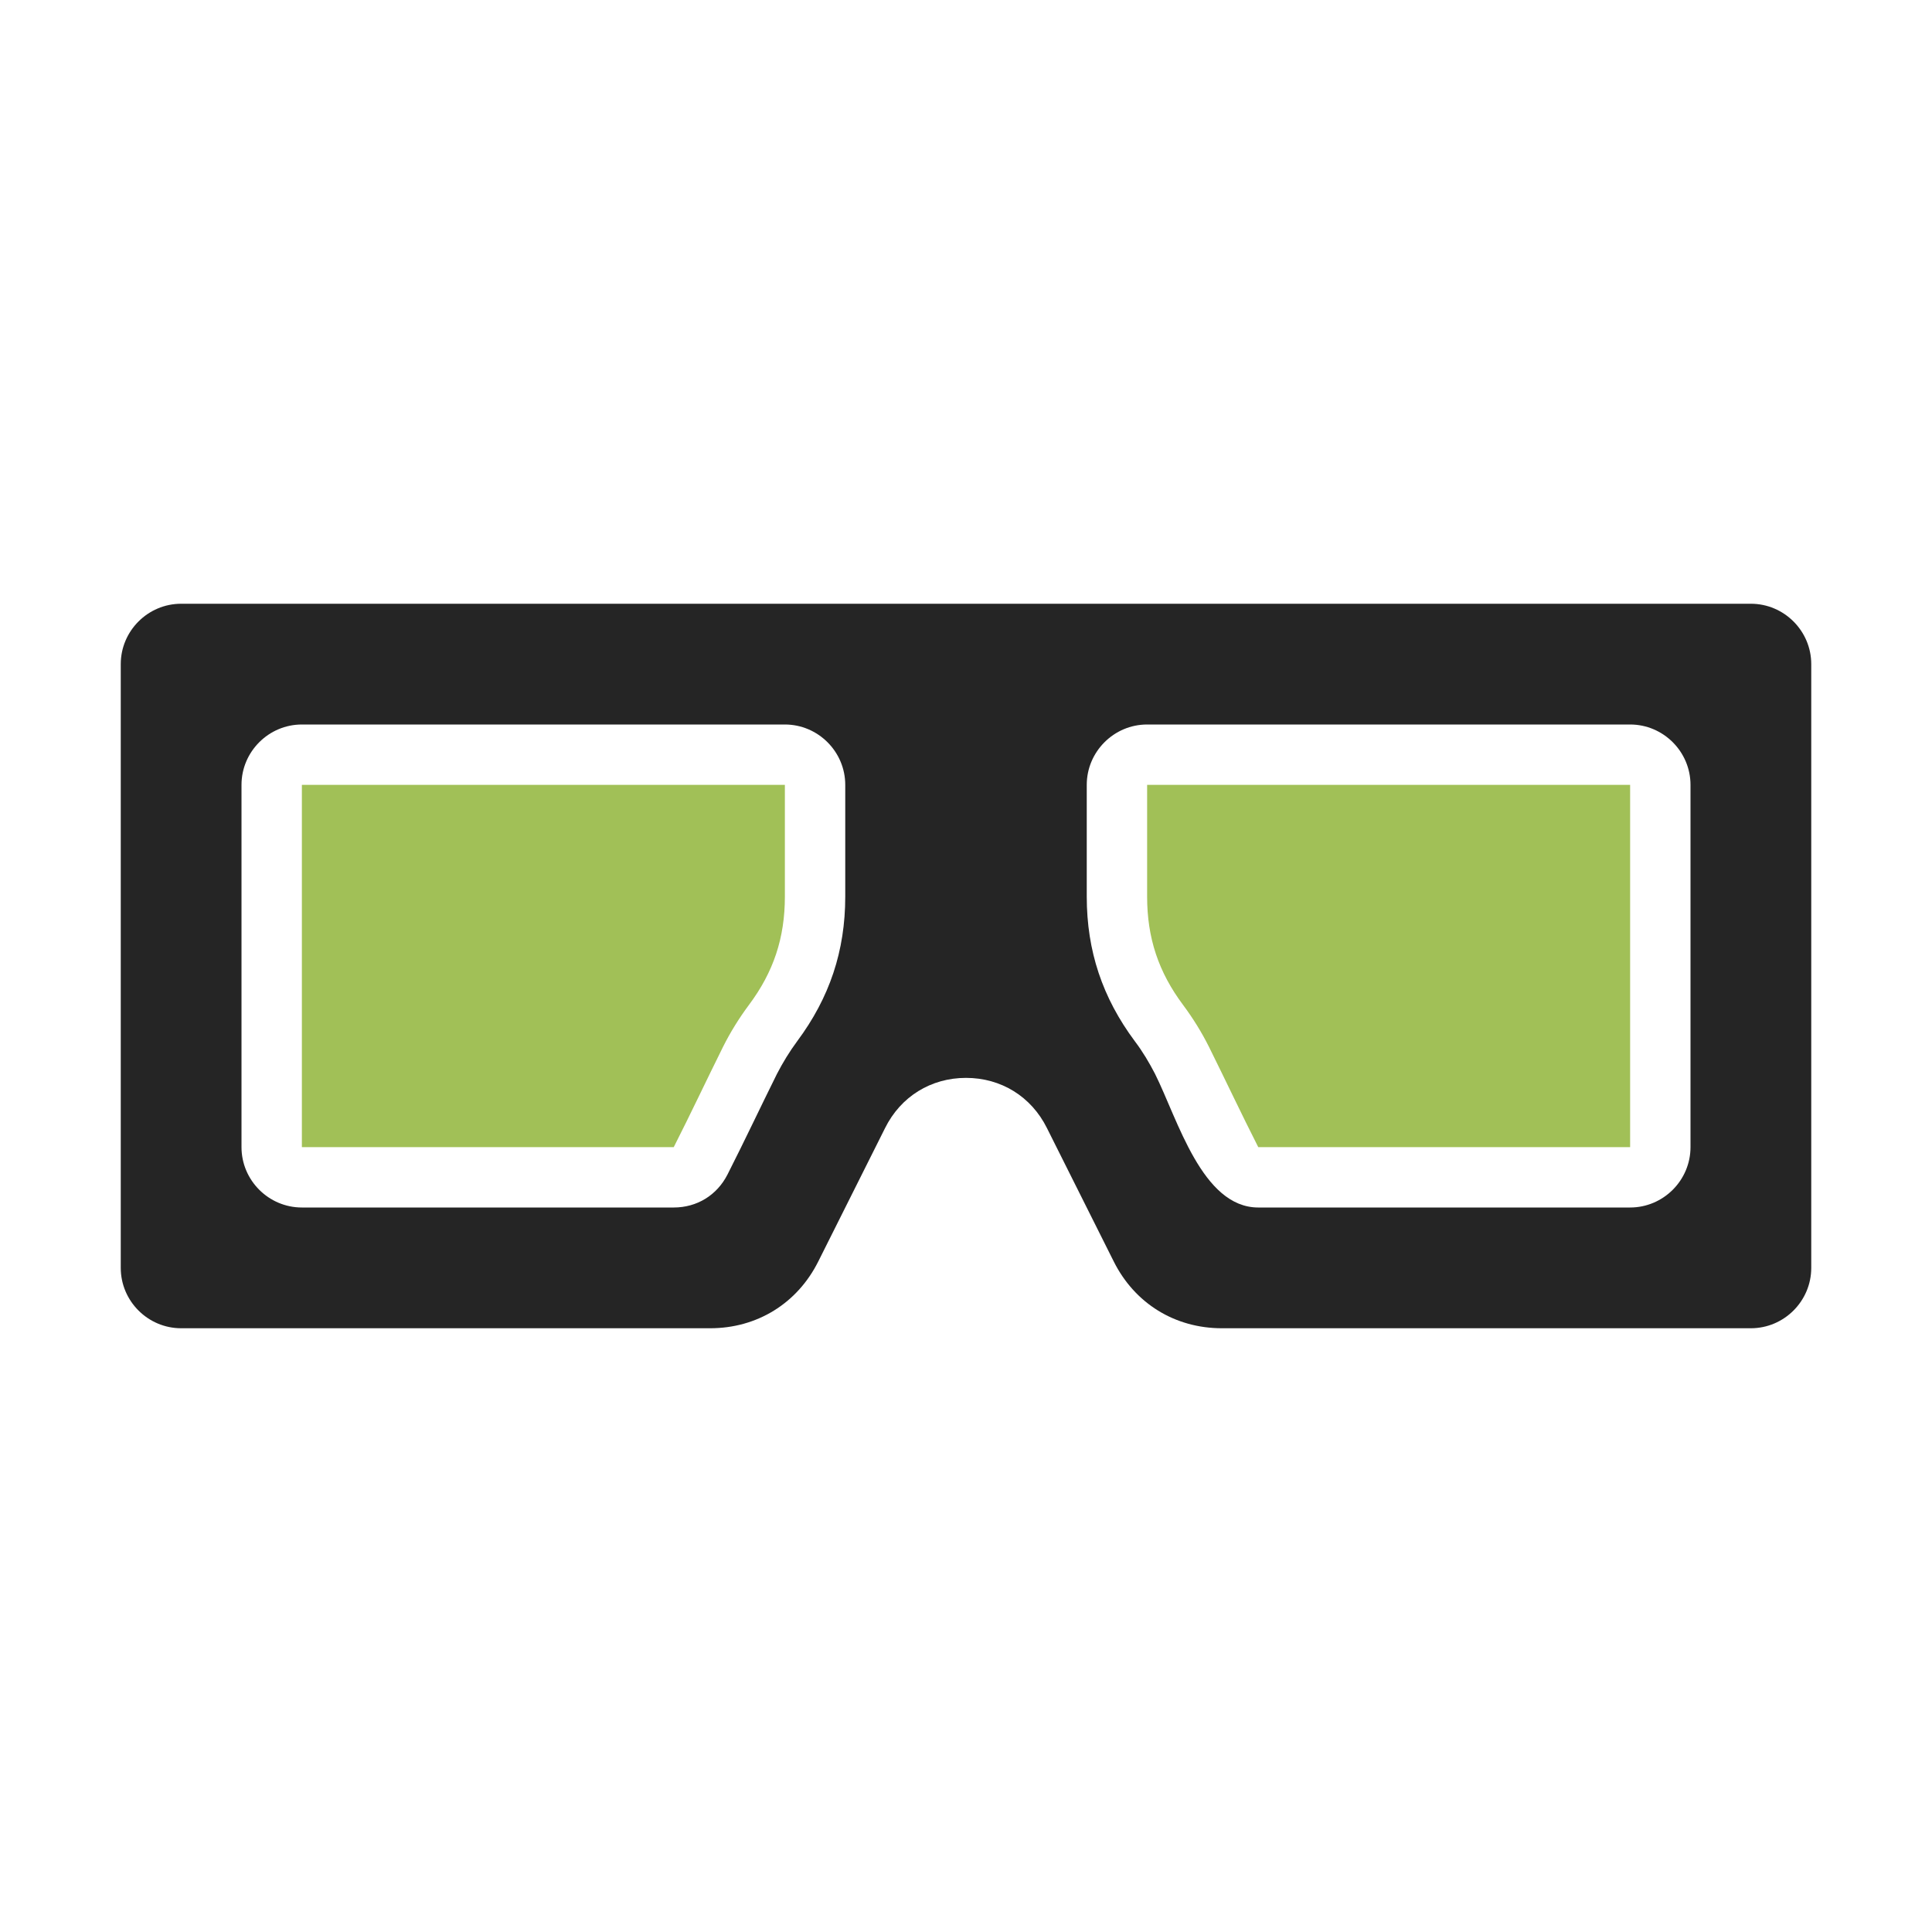 <?xml version="1.0" encoding="UTF-8"?>
<!DOCTYPE svg PUBLIC "-//W3C//DTD SVG 1.1//EN" "http://www.w3.org/Graphics/SVG/1.1/DTD/svg11.dtd">
<svg xmlns="http://www.w3.org/2000/svg" xml:space="preserve" width="1024px" height="1024px" shape-rendering="geometricPrecision" text-rendering="geometricPrecision" image-rendering="optimizeQuality" fill-rule="nonzero" clip-rule="evenodd" viewBox="0 0 10240 10240" xmlns:xlink="http://www.w3.org/1999/xlink">
	<title>3D_glasses icon</title>
	<desc>3D_glasses icon from the IconExperience.com O-Collection. Copyright by INCORS GmbH (www.incors.com).</desc>
	<path id="curve2" fill="#A1C057" d="M6669 6080c-89,-175 -174,-356 -261,-531 -39,-78 -85,-152 -137,-222 -131,-175 -191,-356 -191,-575l0 -592 2560 0 0 1920 -1971 0z"/>
	<path id="curve1" fill="#A1C057" d="M3571 6080c89,-175 174,-356 261,-531 39,-78 85,-152 137,-222 131,-175 191,-356 191,-575l0 -592 -2560 0 0 1920 1971 0z"/>
	<path id="curve0" fill="#252525" d="M960 3200l8320 0c176,0 320,144 320,320l0 3200c0,176 -144,320 -320,320l-2804 0c-249,0 -462,-132 -573,-354l-354 -707c-83,-167 -243,-266 -429,-266 -186,0 -346,99 -429,266l-354 707c-111,222 -324,354 -573,354l-2804 0c-176,0 -320,-144 -320,-320l0 -3200c0,-176 144,-320 320,-320zm5162 2492c120,240 249,708 547,708l1971 0c176,0 320,-144 320,-320l0 -1920c0,-176 -144,-320 -320,-320l-2560 0c-176,0 -320,144 -320,320l0 592c0,288 83,536 255,767 41,54 76,113 107,173zm-2551 708c123,0 229,-65 285,-175 90,-177 174,-356 262,-533 31,-60 67,-119 107,-173 172,-231 255,-479 255,-767l0 -592c0,-176 -144,-320 -320,-320l-2560 0c-176,0 -320,144 -320,320l0 1920c0,176 144,320 320,320l1971 0z"/>
</svg>
